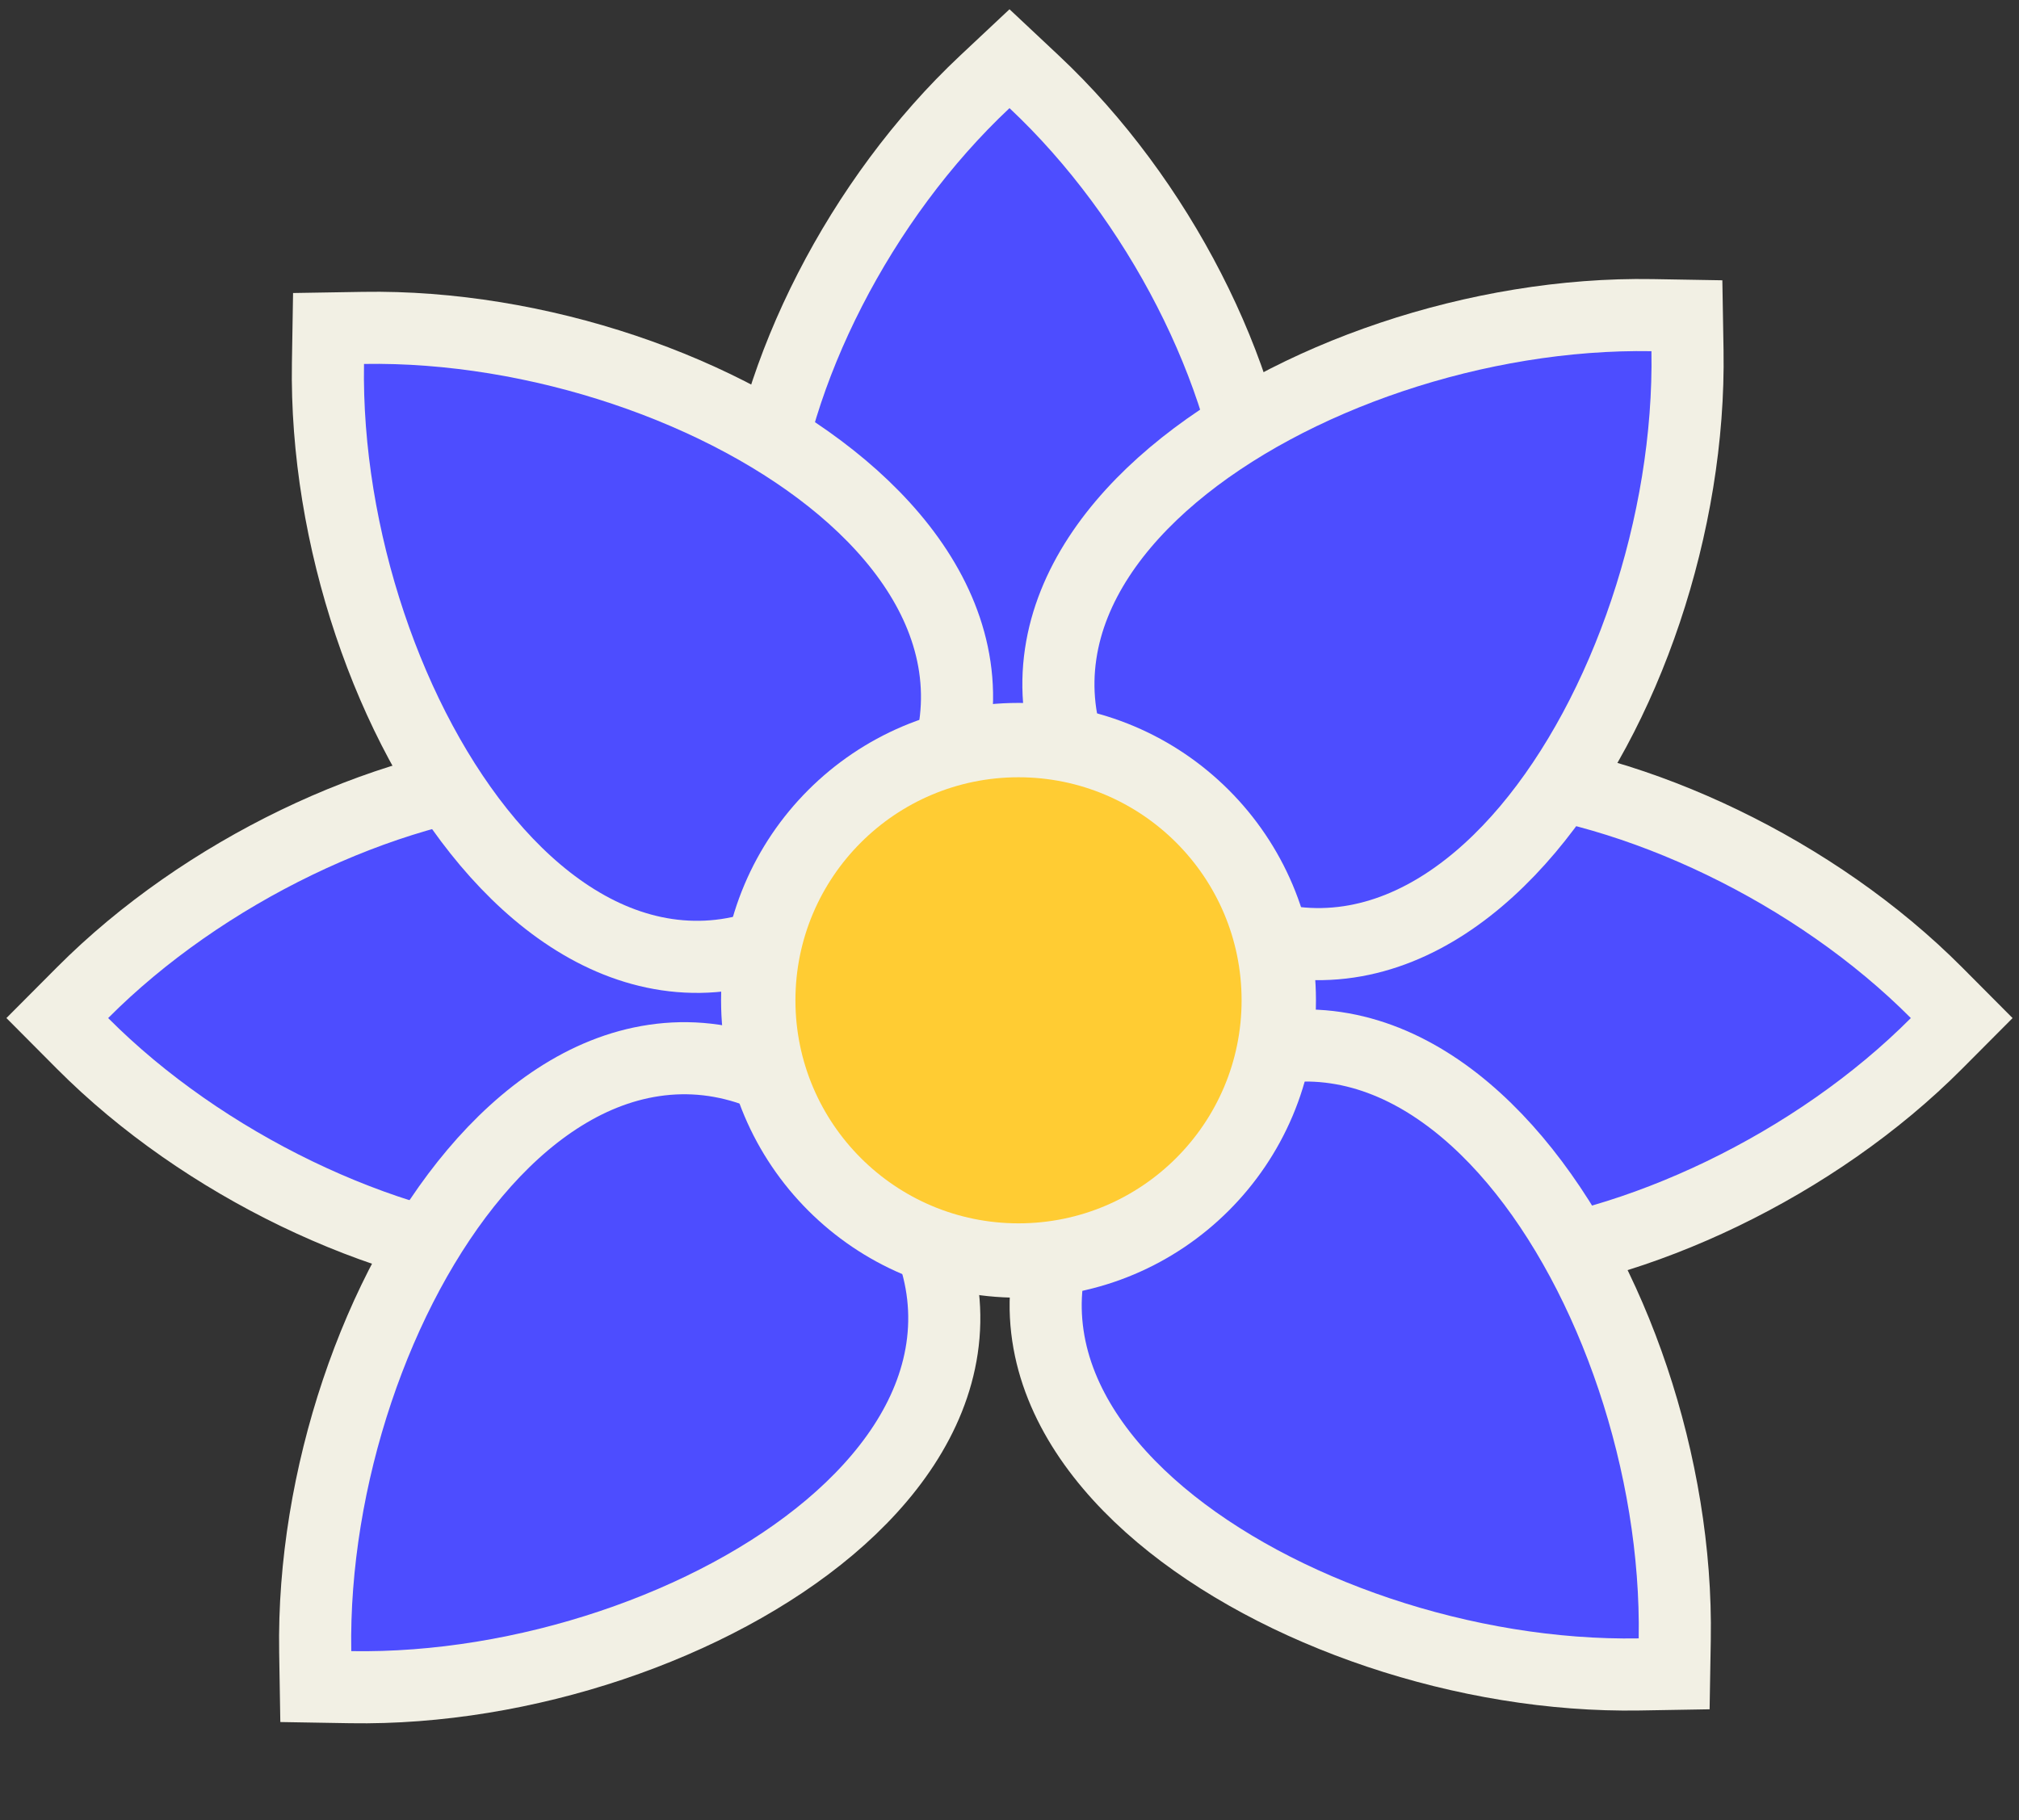 <svg width="112" height="101" viewBox="0 0 112 101" fill="none" xmlns="http://www.w3.org/2000/svg">
<rect x="0" y="0" width="112" height="101" fill="#333333" stroke="none"/>
<path d="M54.631 4.542L56 3.257L57.369 4.542C64.285 11.033 69.19 20.697 69.909 28.92C70.269 33.044 69.594 37.058 67.281 40.086C64.913 43.186 61.106 44.893 56 44.893C50.894 44.893 47.087 43.186 44.719 40.086C42.407 37.058 41.731 33.044 42.091 28.92C42.81 20.697 47.715 11.033 54.631 4.542Z" fill="#4D4DFF" stroke="#F2F0E4" stroke-width="4"/>
<path d="M107.417 55.074L108.822 56.486L107.417 57.897C100.73 64.613 90.797 69.355 82.377 70.048C78.162 70.395 74.068 69.746 70.974 67.518C67.786 65.223 66 61.501 66 56.486C66 51.47 67.786 47.748 70.974 45.453C74.068 43.225 78.162 42.576 82.377 42.923C90.797 43.617 100.73 48.358 107.417 55.074Z" fill="#4D4DFF" stroke="#F2F0E4" stroke-width="4"/>
<path d="M4.583 57.897L3.178 56.485L4.583 55.074C11.27 48.358 21.203 43.617 29.623 42.923C33.838 42.576 37.932 43.225 41.026 45.453C44.214 47.748 46 51.47 46 56.485C46 61.501 44.214 65.223 41.026 67.518C37.932 69.746 33.838 70.395 29.623 70.048C21.203 69.354 11.27 64.613 4.583 57.897Z" fill="#4D4DFF" stroke="#F2F0E4" stroke-width="4"/>
<path d="M91.644 17.485L93.577 17.518L93.61 19.451C93.773 29.064 90.204 39.549 84.745 46.021C82.01 49.263 78.631 51.691 74.816 52.258C70.897 52.839 66.952 51.396 63.326 47.769C59.7 44.143 58.256 40.198 58.838 36.28C59.404 32.464 61.832 29.085 65.074 26.351C71.546 20.891 82.031 17.323 91.644 17.485Z" fill="#4D4DFF" stroke="#F2F0E4" stroke-width="4"/>
<path d="M92.903 90.937L92.87 92.87L90.937 92.903C81.324 93.066 70.839 89.497 64.367 84.038C61.125 81.303 58.697 77.924 58.131 74.109C57.549 70.19 58.992 66.245 62.619 62.619C66.245 58.992 70.19 57.549 74.109 58.131C77.924 58.697 81.303 61.125 84.038 64.367C89.497 70.839 93.066 81.324 92.903 90.937Z" fill="#4D4DFF" stroke="#F2F0E4" stroke-width="4"/>
<path d="M19.451 93.61L17.518 93.577L17.486 91.644C17.323 82.031 20.891 71.546 26.351 65.074C29.086 61.832 32.464 59.404 36.28 58.838C40.198 58.256 44.143 59.7 47.77 63.326C51.396 66.952 52.839 70.897 52.258 74.816C51.691 78.631 49.263 82.01 46.021 84.745C39.55 90.204 29.065 93.773 19.451 93.61Z" fill="#4D4DFF" stroke="#F2F0E4" stroke-width="4"/>
<path d="M18.193 20.158L18.225 18.225L20.159 18.193C29.772 18.03 40.257 21.598 46.728 27.058C49.97 29.793 52.398 33.171 52.965 36.987C53.546 40.905 52.103 44.85 48.477 48.477C44.85 52.103 40.905 53.546 36.987 52.965C33.171 52.398 29.793 49.97 27.058 46.728C21.598 40.257 18.03 29.772 18.193 20.158Z" fill="#4D4DFF" stroke="#F2F0E4" stroke-width="4"/>
<path d="M56.5 39C65.608 39 73 46.392 73 55.5C73 64.608 65.608 72 56.5 72C47.392 72 40 64.608 40 55.5C40 46.392 47.392 39 56.5 39Z" fill="#F2F0E4"/>
<path d="M56.5 43.125C63.331 43.125 68.875 48.669 68.875 55.5C68.875 62.331 63.331 67.875 56.5 67.875C49.669 67.875 44.125 62.331 44.125 55.5C44.125 48.669 49.669 43.125 56.5 43.125Z" fill="#FFCC33"/>
</svg>
